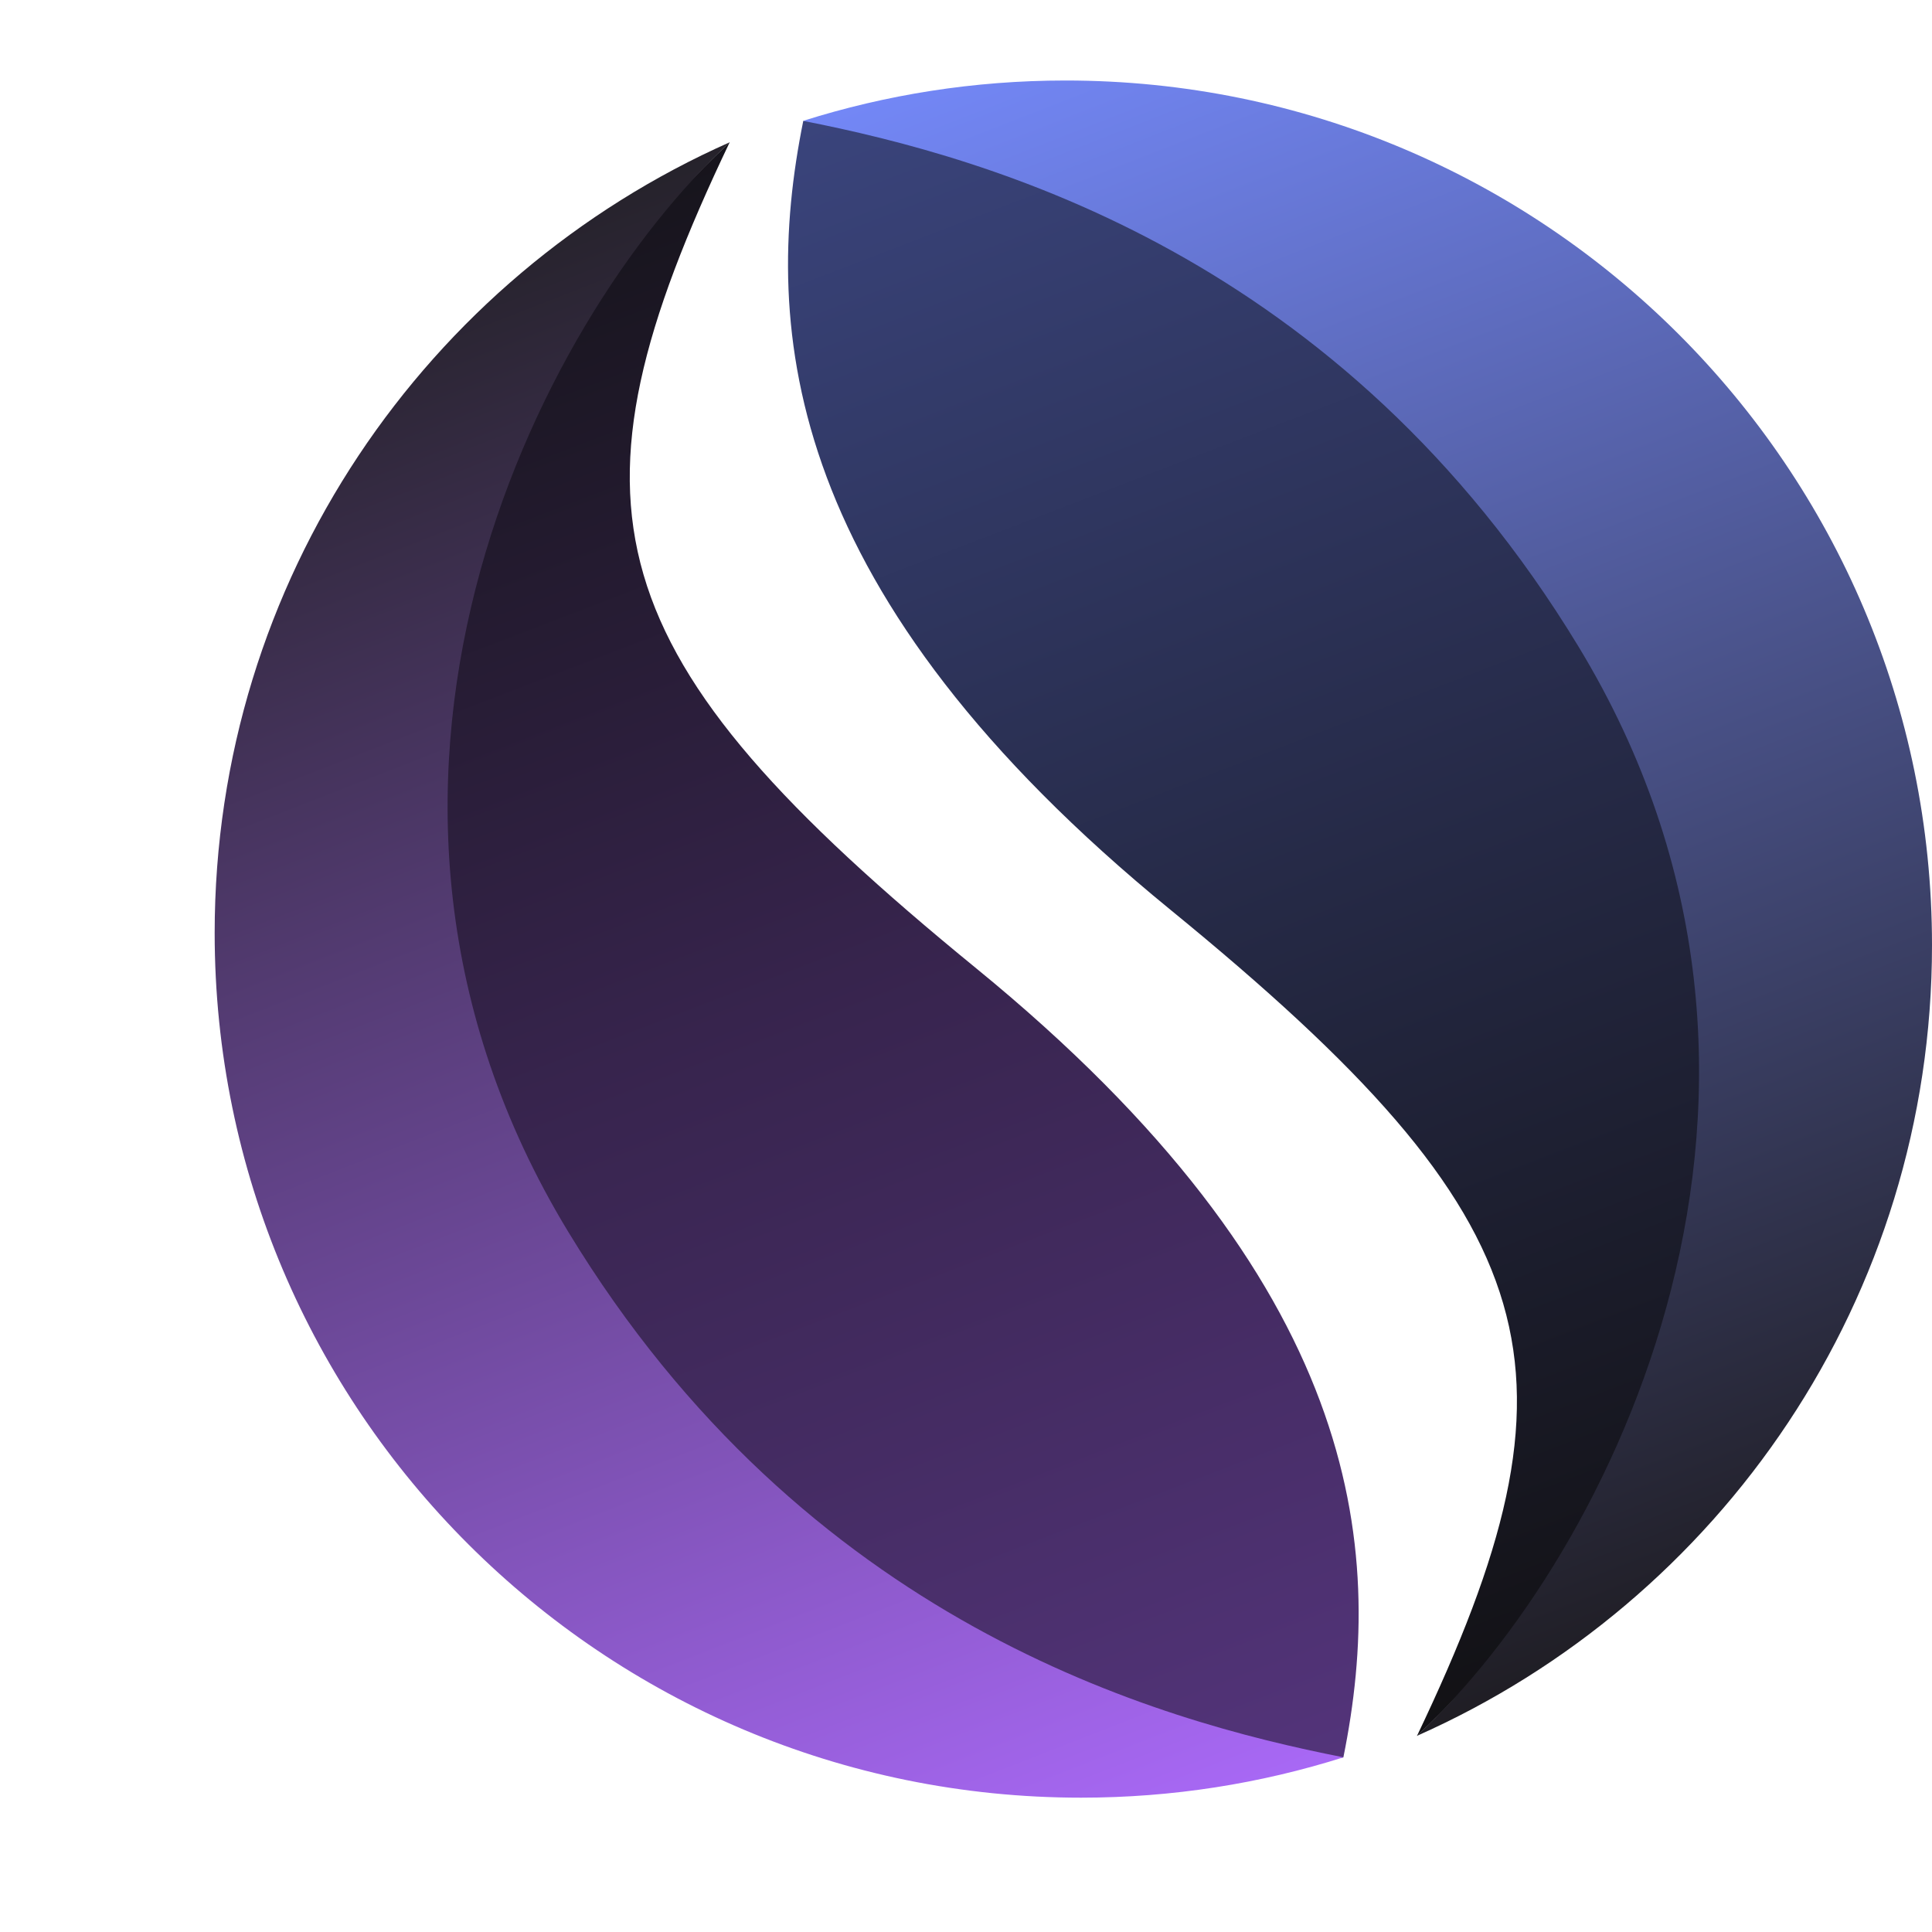 <svg
  width="40"
  height="40"
  viewBox="0 0 36 33"
  fill="none"
  xmlns="http://www.w3.org/2000/svg"
>
  <path
    d="M14.968 0.752C21.191 0.441 25.343 3.293 29.239 9.84C34.033 17.896 31.538 26.036 26.404 30.845C29.651 24.041 28.971 21.301 21.809 15.452C14.648 9.603 14.169 4.698 14.968 0.752Z"
    fill="url(#paint0_linear_4159_2622)"
  />
  <path
    d="M36 16.113C36 22.687 32.055 28.342 26.398 30.847C30.023 27.497 34.409 18.776 29.413 10.548C24.996 3.271 18.468 1.441 14.966 0.752C16.508 0.264 18.15 0 19.855 0C28.771 0 36 7.214 36 16.113Z"
    fill="url(#paint1_linear_4159_2622)"
  />
  <path
    d="M25.032 31.245C20.78 31.986 15.663 29.311 10.761 22.157C5.461 14.423 8.462 5.961 13.596 1.152C10.35 7.956 11.03 10.695 18.191 16.544C25.352 22.393 25.831 27.299 25.032 31.245Z"
    fill="url(#paint2_linear_4159_2622)"
  />
  <path
    d="M4 15.884C4 9.31 7.945 3.655 13.602 1.149C9.977 4.499 5.591 13.22 10.586 21.449C15.004 28.725 21.532 30.556 25.034 31.245C23.492 31.733 21.85 31.997 20.145 31.997C11.229 31.997 4 24.783 4 15.884Z"
    fill="url(#paint3_linear_4159_2622)"
  />
  <linearGradient
    id="paint0_linear_4159_2622"
    x1="14.979"
    y1="0.752"
    x2="26.562"
    y2="30.856"
    gradientUnits="userSpaceOnUse"
  >
    <stop stop-color="#3A447C" />
    <stop
      offset="0.524"
      stop-color="#252945"
    />
    <stop
      offset="1"
      stop-color="#121114"
    />
  </linearGradient>
  <linearGradient
    id="paint1_linear_4159_2622"
    x1="14.968"
    y1="0.827"
    x2="26.692"
    y2="30.867"
    gradientUnits="userSpaceOnUse"
  >
    <stop stop-color="#7387F6" />
    <stop
      offset="0.474"
      stop-color="#4B548D"
    />
    <stop
      offset="1"
      stop-color="#1F1D23"
    />
  </linearGradient>
  <linearGradient
    id="paint2_linear_4159_2622"
    x1="25.021"
    y1="31.245"
    x2="13.438"
    y2="1.141"
    gradientUnits="userSpaceOnUse"
  >
    <stop stop-color="#53347A" />
    <stop
      offset="0.524"
      stop-color="#37244D"
    />
    <stop
      offset="1"
      stop-color="#16141B"
    />
  </linearGradient>
  <linearGradient
    id="paint3_linear_4159_2622"
    x1="25.032"
    y1="31.17"
    x2="13.309"
    y2="1.13"
    gradientUnits="userSpaceOnUse"
  >
    <stop stop-color="#A868F5" />
    <stop
      offset="0.474"
      stop-color="#684692"
    />
    <stop
      offset="1"
      stop-color="#25222A"
    />
  </linearGradient>
</svg>

